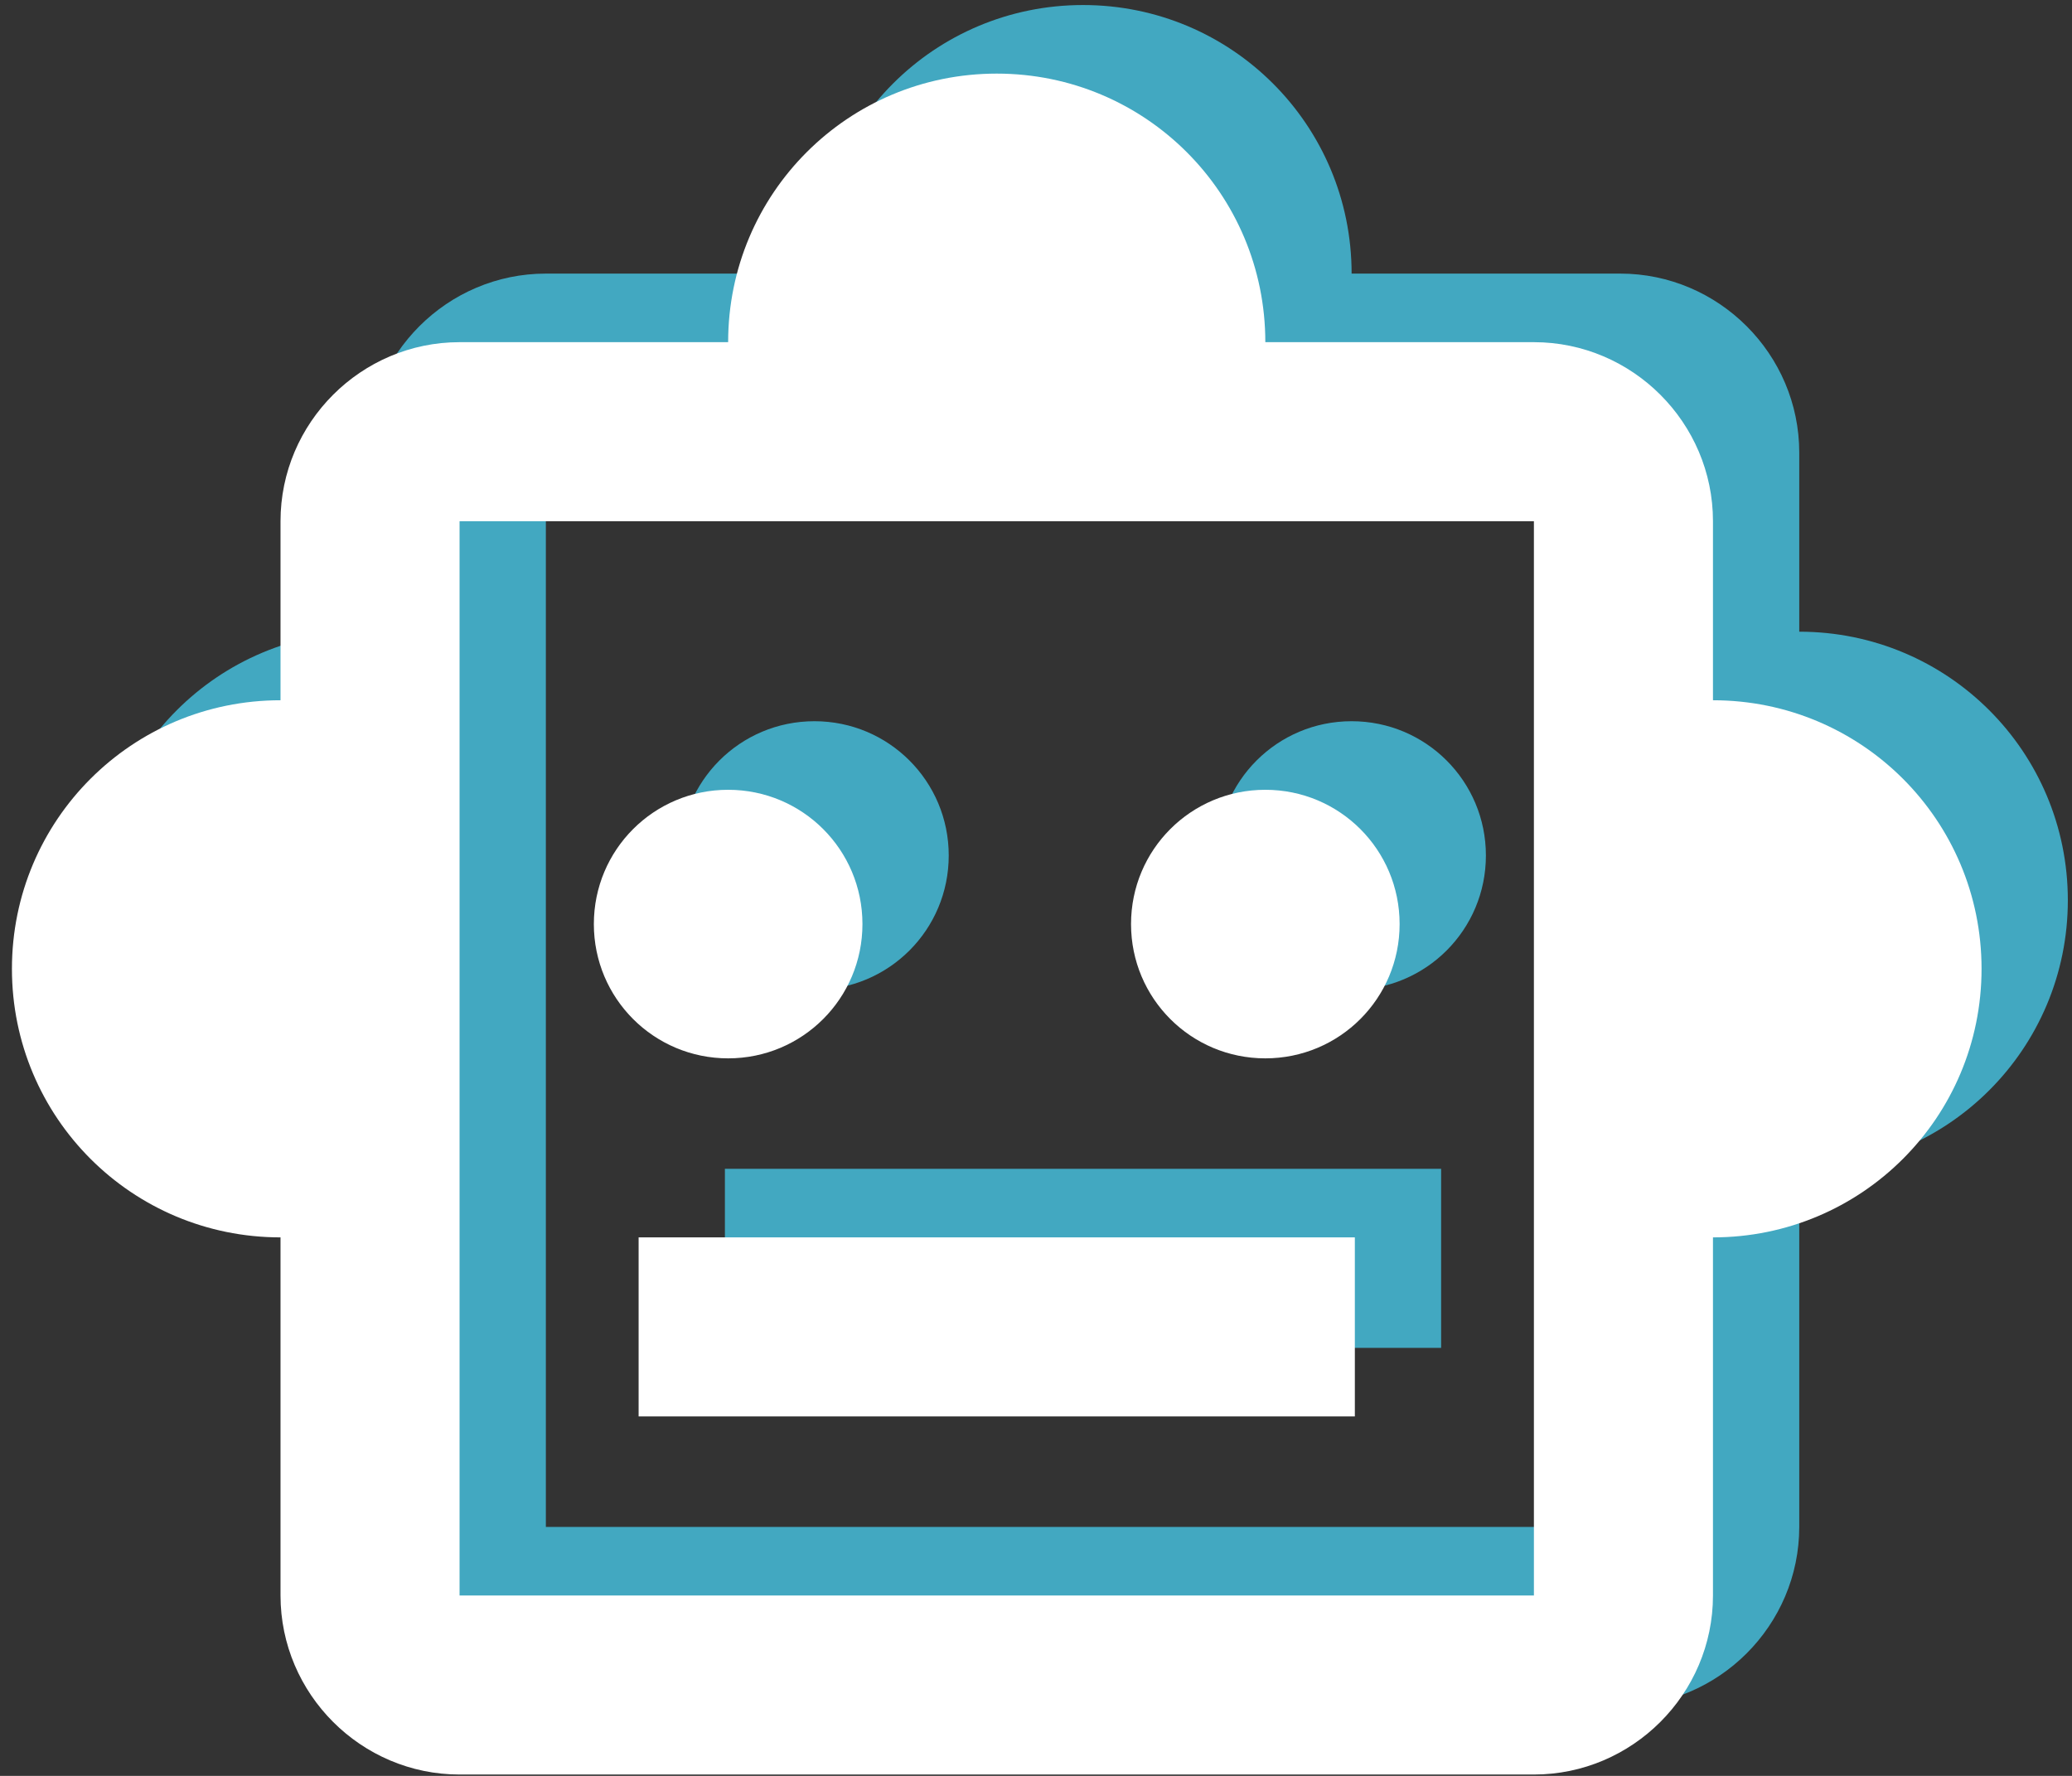 <svg width="112" height="96" viewBox="0 0 112 96" fill="none" xmlns="http://www.w3.org/2000/svg">
<rect x="0" y="0" width="112" height="96" fill="#333333" stroke="none"/>
<path d="M97.257 34.148V24.469C97.257 19.145 92.901 14.79 87.578 14.79H73.06C73.06 6.757 66.575 0.272 58.542 0.272C50.508 0.272 44.024 6.757 44.024 14.79H29.506C24.182 14.79 19.827 19.145 19.827 24.469V34.148C11.793 34.148 5.309 40.632 5.309 48.666C5.309 56.699 11.793 63.184 19.827 63.184V82.541C19.827 87.865 24.182 92.22 29.506 92.22H87.578C92.901 92.22 97.257 87.865 97.257 82.541V63.184C105.29 63.184 111.775 56.699 111.775 48.666C111.775 40.632 105.29 34.148 97.257 34.148ZM87.578 82.541H29.506V24.469H87.578V82.541ZM44.024 53.505C40.007 53.505 36.764 50.263 36.764 46.246C36.764 42.229 40.007 38.987 44.024 38.987C48.04 38.987 51.283 42.229 51.283 46.246C51.283 50.263 48.04 53.505 44.024 53.505ZM80.319 46.246C80.319 50.263 77.076 53.505 73.06 53.505C69.043 53.505 65.801 50.263 65.801 46.246C65.801 42.229 69.043 38.987 73.06 38.987C77.076 38.987 80.319 42.229 80.319 46.246ZM39.184 63.184H77.899V72.863H39.184V63.184Z" fill="#42A8C1"/>
<path d="M92.593 37.854V28.175C92.593 22.852 88.237 18.497 82.914 18.497H68.396C68.396 10.463 61.911 3.979 53.878 3.979C45.844 3.979 39.359 10.463 39.359 18.497H24.841C19.518 18.497 15.163 22.852 15.163 28.175V37.854C7.129 37.854 0.645 44.339 0.645 52.372C0.645 60.406 7.129 66.89 15.163 66.89V86.248C15.163 91.571 19.518 95.927 24.841 95.927H82.914C88.237 95.927 92.593 91.571 92.593 86.248V66.89C100.626 66.89 107.111 60.406 107.111 52.372C107.111 44.339 100.626 37.854 92.593 37.854ZM82.914 86.248H24.841V28.175H82.914V86.248ZM39.359 57.212C35.343 57.212 32.1 53.969 32.1 49.953C32.1 45.936 35.343 42.694 39.359 42.694C43.376 42.694 46.619 45.936 46.619 49.953C46.619 53.969 43.376 57.212 39.359 57.212ZM75.655 49.953C75.655 53.969 72.412 57.212 68.396 57.212C64.379 57.212 61.137 53.969 61.137 49.953C61.137 45.936 64.379 42.694 68.396 42.694C72.412 42.694 75.655 45.936 75.655 49.953ZM34.52 66.89H73.235V76.569H34.52V66.89Z" fill="white"/>
</svg>
